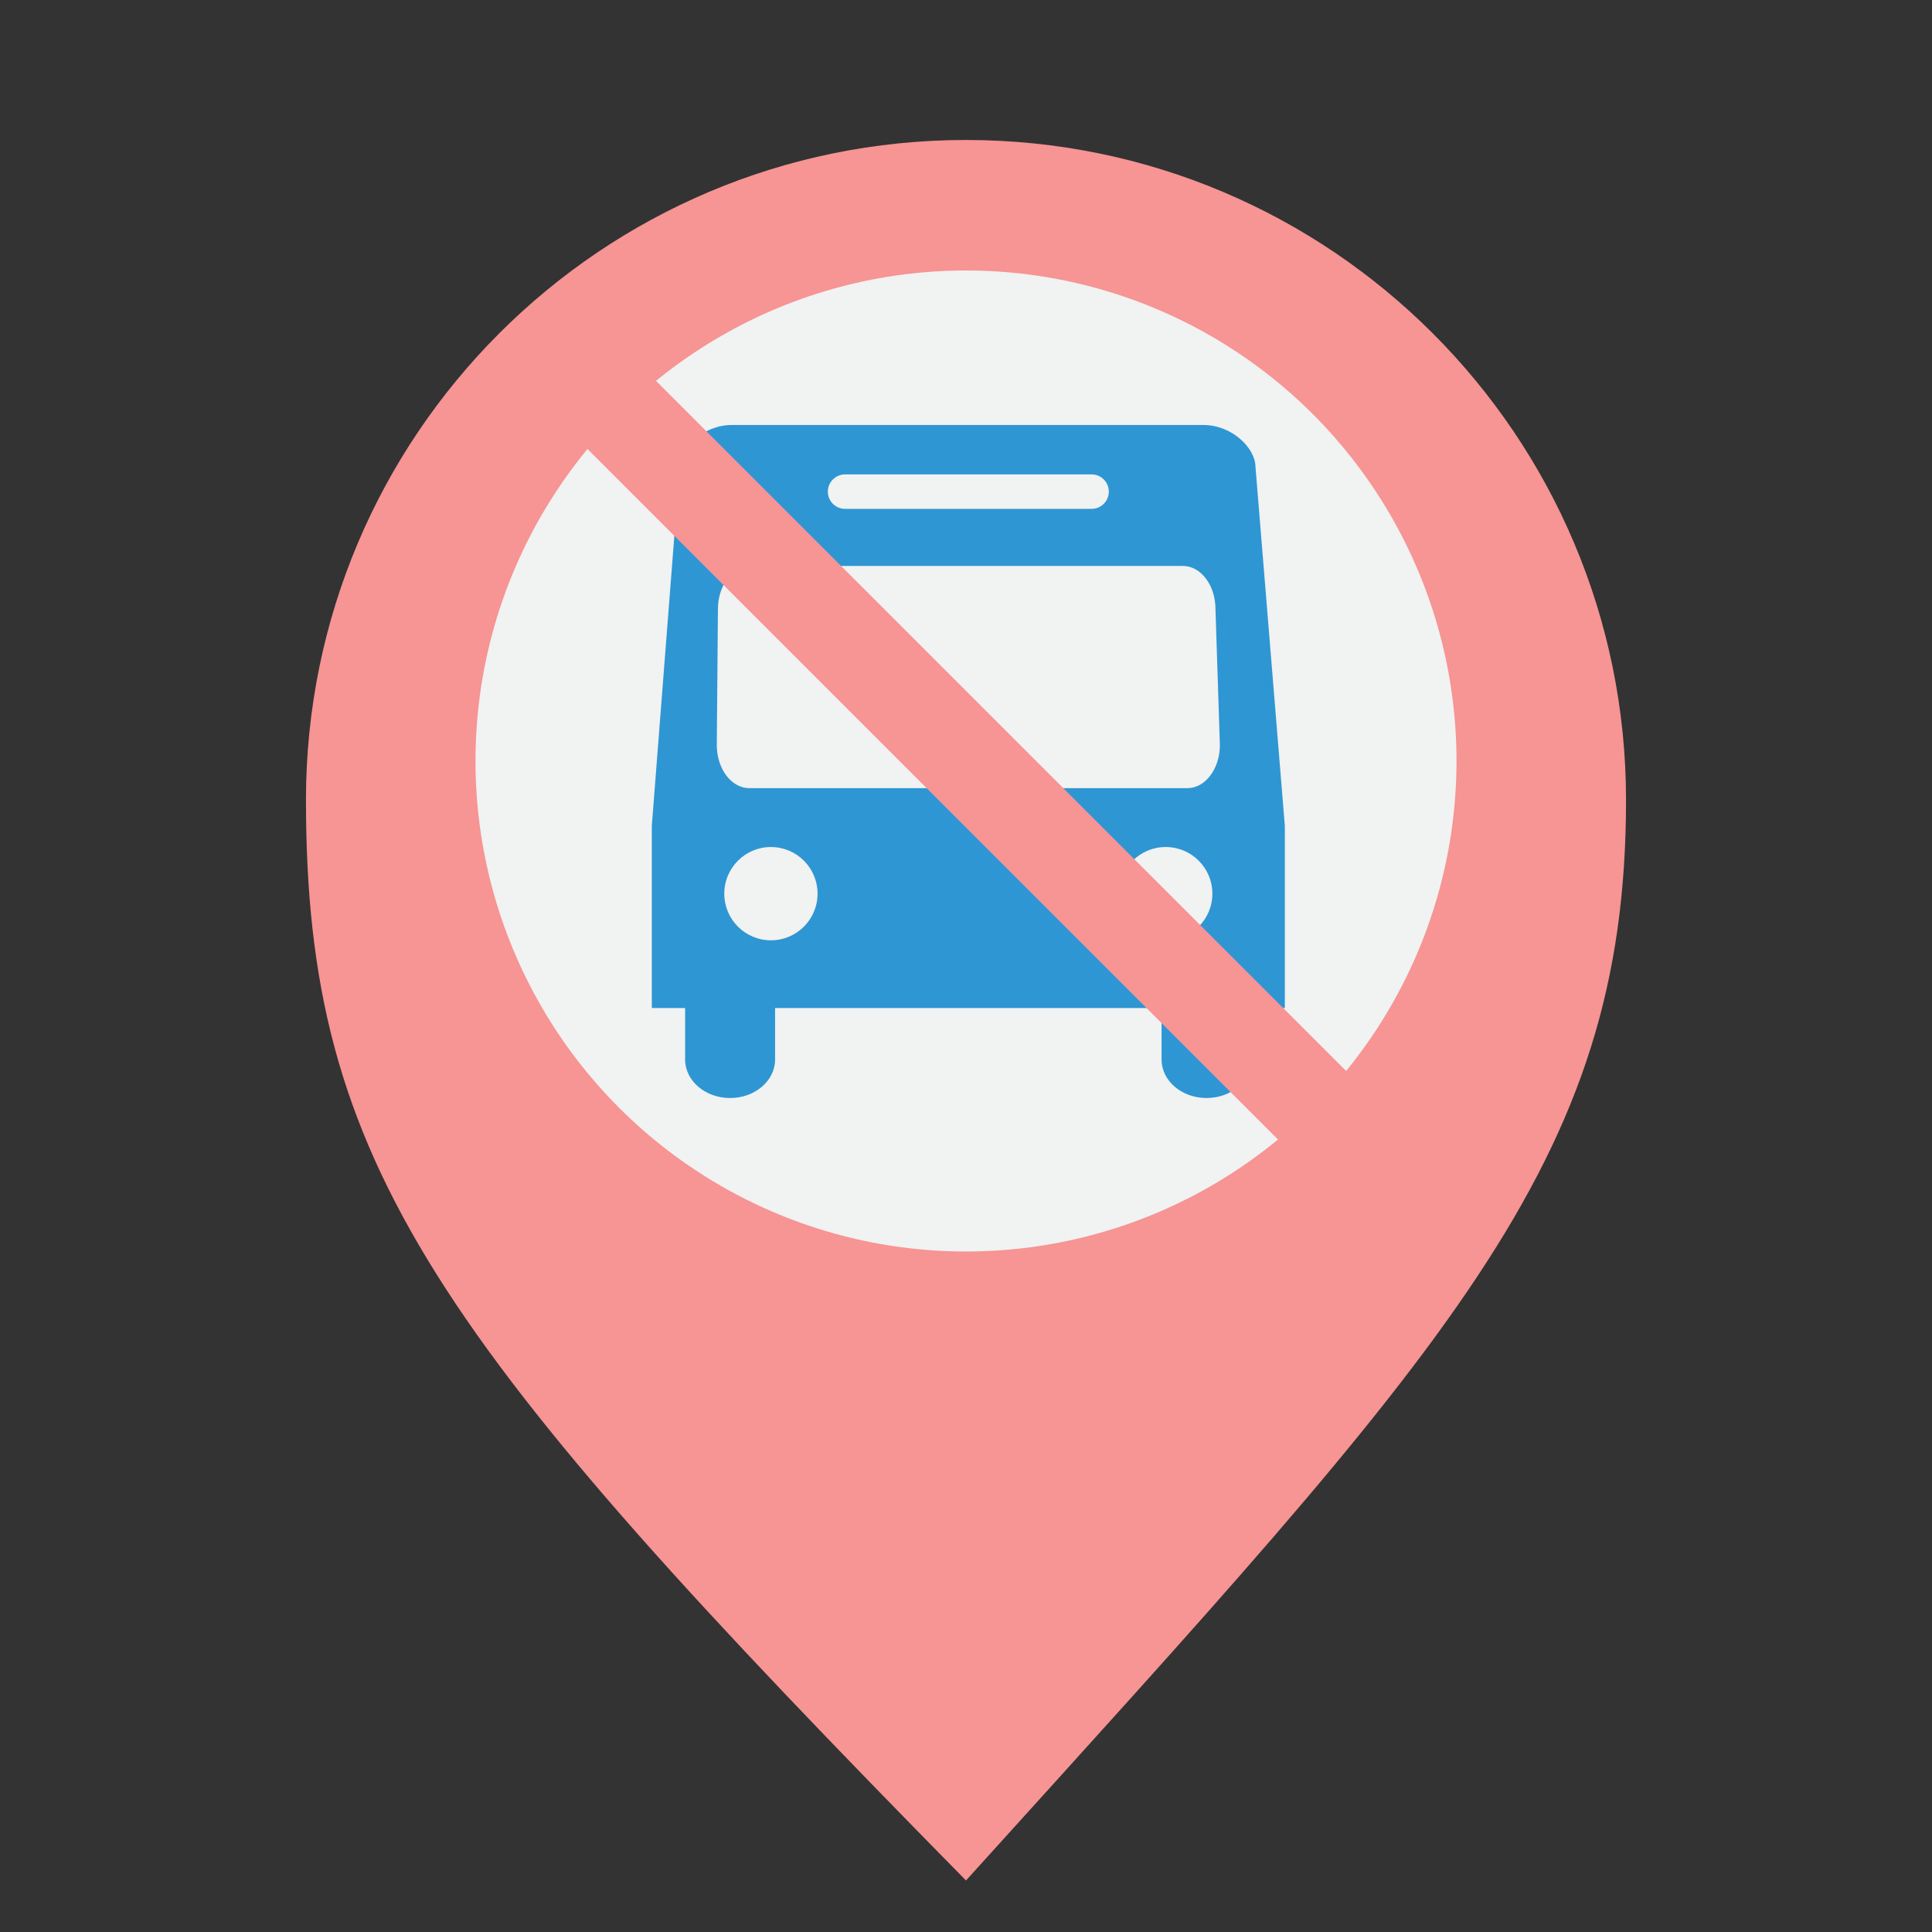 <?xml version="1.0" encoding="utf-8"?>
<!-- Generator: Adobe Illustrator 16.0.0, SVG Export Plug-In . SVG Version: 6.00 Build 0)  -->
<!DOCTYPE svg PUBLIC "-//W3C//DTD SVG 1.1//EN" "http://www.w3.org/Graphics/SVG/1.1/DTD/svg11.dtd">
<svg version="1.1" id="Layer_1" xmlns="http://www.w3.org/2000/svg" xmlns:xlink="http://www.w3.org/1999/xlink" x="0px" y="0px"
	 width="300px" height="300px" viewBox="0 0 300 300" enable-background="new 0 0 300 300" xml:space="preserve">
<rect x="0" y="0" width="300" height="300" fill="#333333" stroke="none"/>
<path fill="#F79494" d="M252.49,124.225c0,56.603-27.482,84.851-102.49,167.775C67.455,208.127,47.509,180.828,47.509,124.225
	S93.396,21.736,150,21.736C206.604,21.736,252.49,67.622,252.49,124.225z"/>
<circle fill="#F1F2F2" cx="150" cy="118.167" r="76.166"/>
<path fill="#2E96D3" d="M194.951,72.513c0-2.899-3.619-6.519-8.085-6.519h-73.237c-4.464,0-8.085,3.62-8.085,6.519l-4.331,55.722
	v18.142v10.154h5.173v7.994c0,3.299,3.126,5.975,6.984,5.975c3.856,0,6.984-2.676,6.984-5.975v-7.994h60.014v7.994
	c0,3.299,3.125,5.975,6.983,5.975c3.857,0,6.983-2.676,6.983-5.975v-7.994h5.174v-10.154v-18.142L194.951,72.513z M131.219,73.667
	h38.285c1.477,0,2.673,1.197,2.673,2.674c0,1.476-1.196,2.673-2.673,2.673h-38.285c-1.476,0-2.673-1.197-2.673-2.673
	C128.547,74.865,129.744,73.667,131.219,73.667z M111.48,94.584c0-3.702,2.263-6.702,5.053-6.702h67.152
	c2.791,0,5.053,3,5.053,6.702l0.684,21.098c0,3.702-2.263,6.703-5.052,6.703h-68.014c-2.791,0-5.053-3.001-5.053-6.703
	L111.48,94.584z M119.708,146.01c-4,0-7.242-3.242-7.242-7.242c0-3.998,3.242-7.242,7.242-7.242s7.242,3.244,7.242,7.242
	C126.951,142.768,123.708,146.01,119.708,146.01z M173.771,138.768c0-4,3.242-7.243,7.242-7.243s7.243,3.243,7.243,7.243
	s-3.243,7.242-7.243,7.242S173.771,142.768,173.771,138.768z"/>
<line fill="none" stroke="#F79494" stroke-width="15" stroke-miterlimit="10" x1="89.361" y1="57.247" x2="211.361" y2="179.246"/>
</svg>
